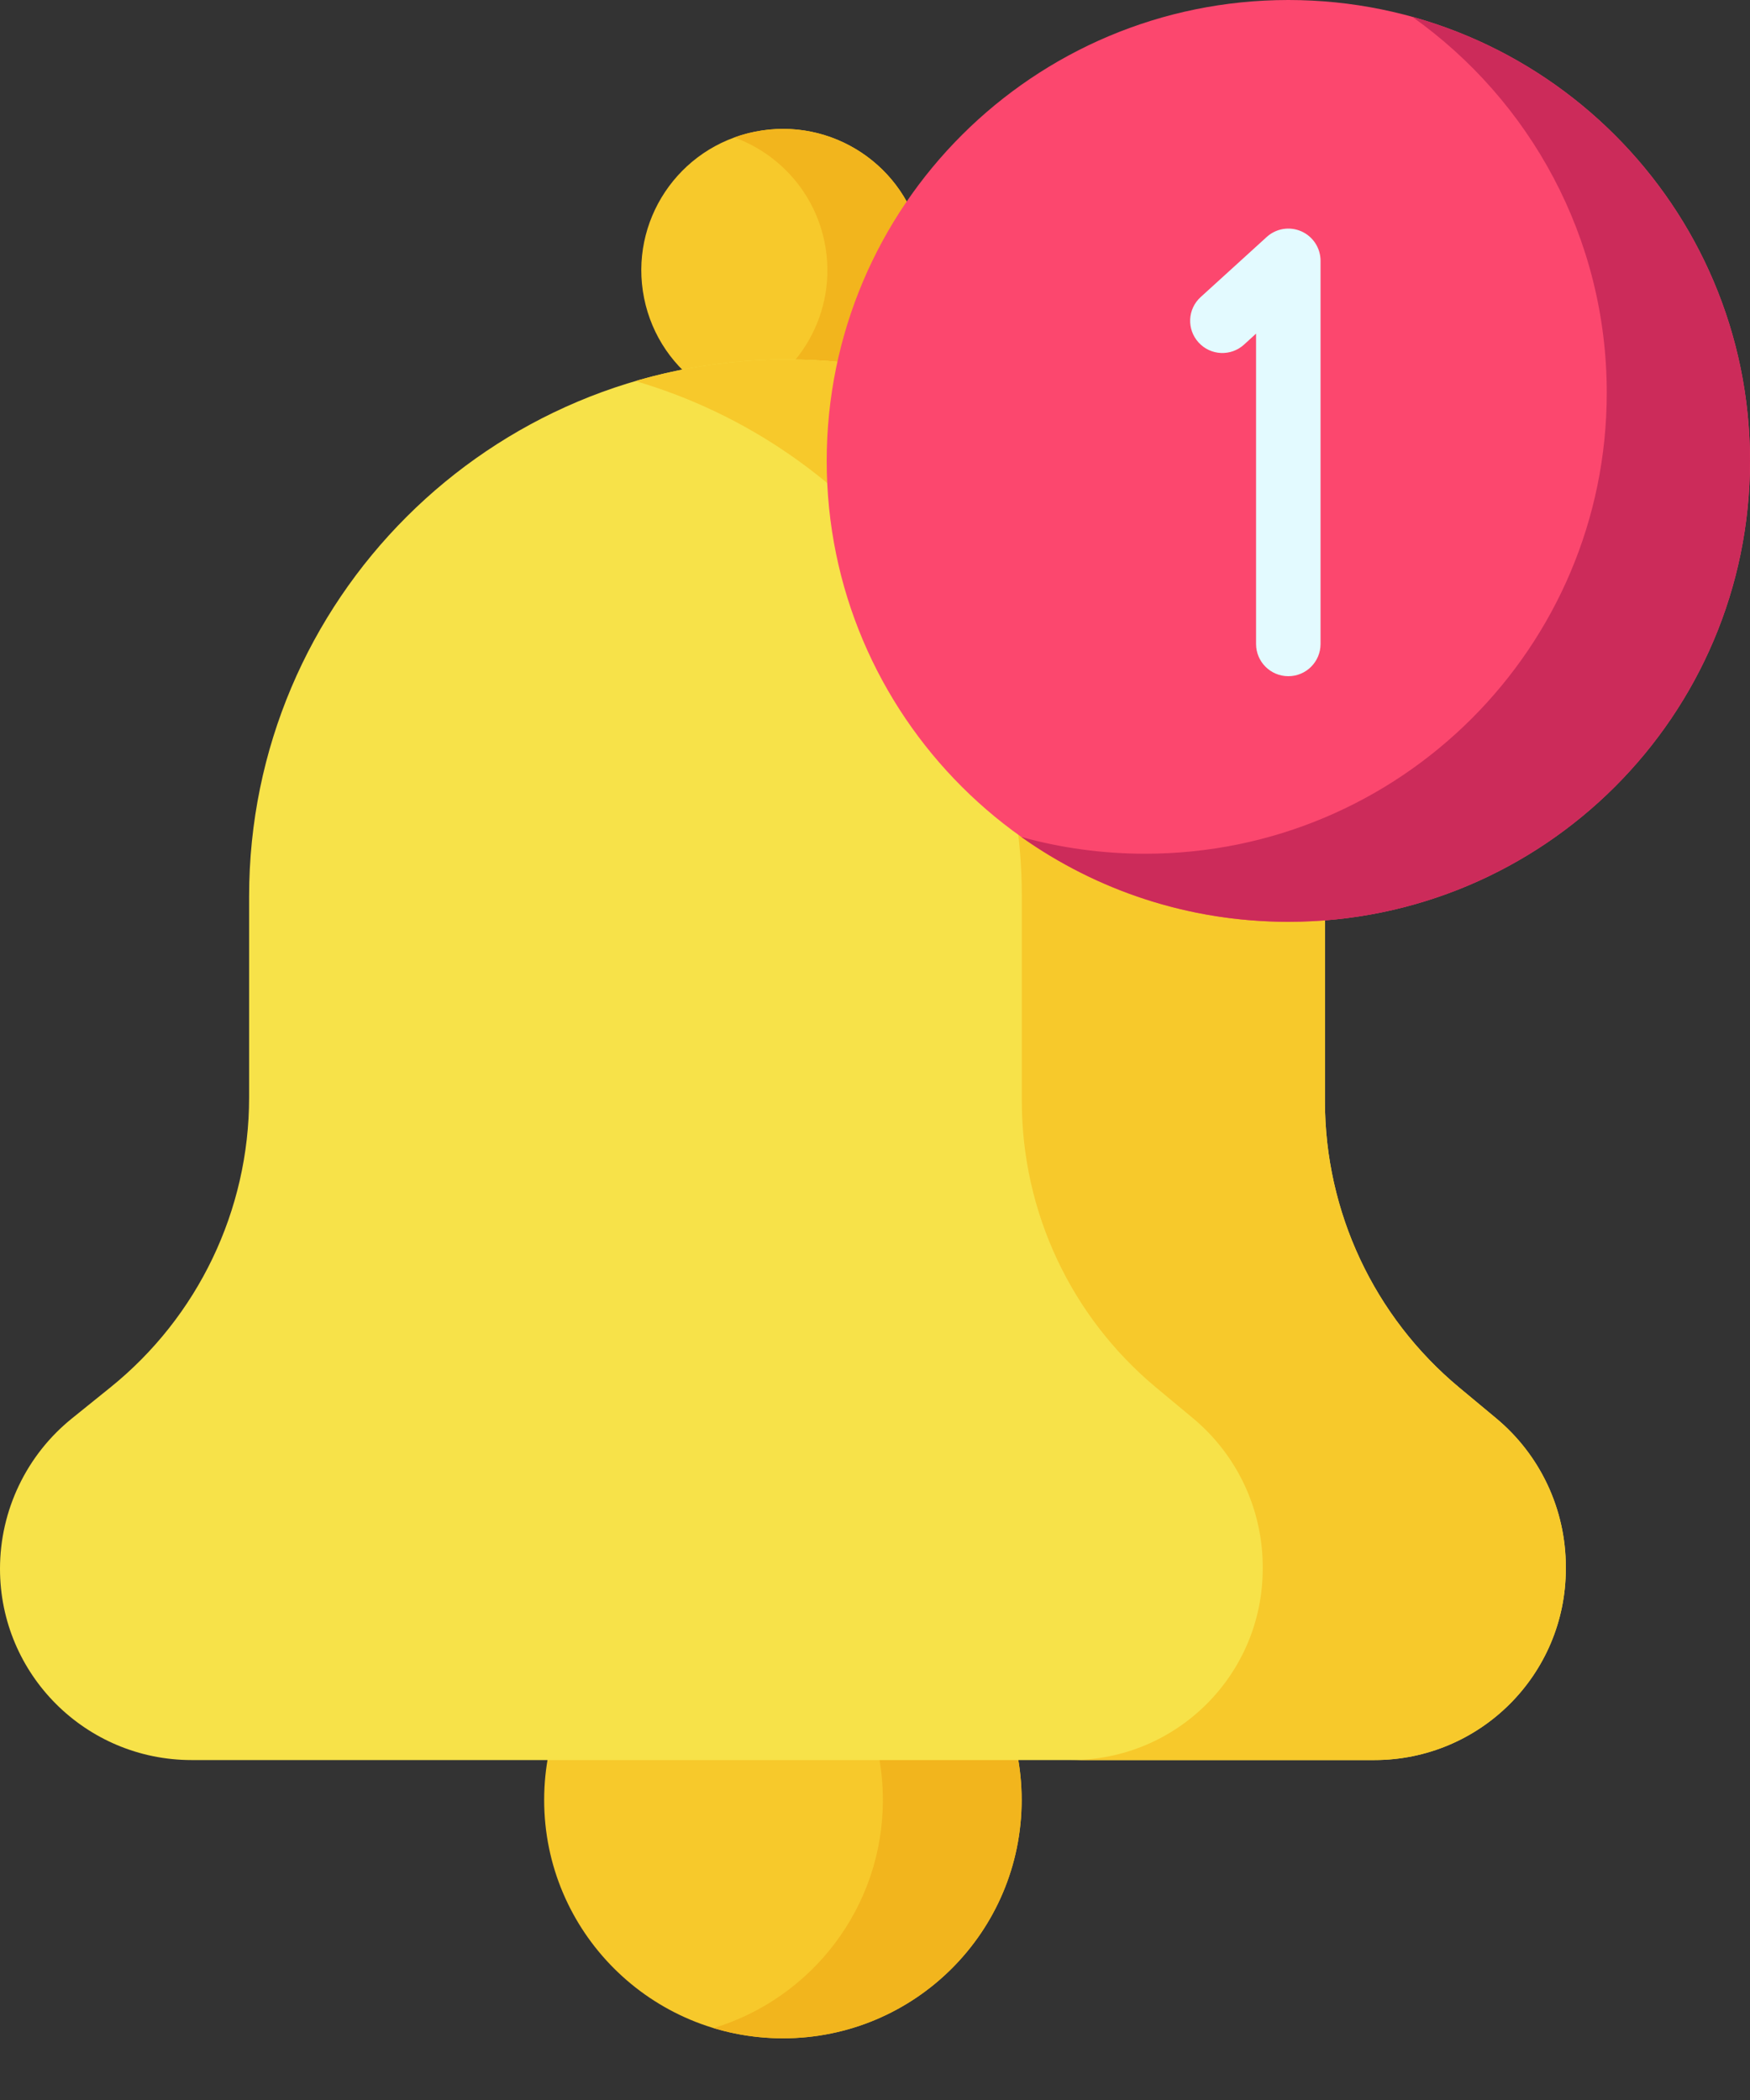 <svg width="20" height="24" viewBox="0 0 20 24" fill="none" xmlns="http://www.w3.org/2000/svg">
<rect x="0" y="0" width="20" height="24" fill="#333333" stroke="none"/>
<path d="M11.676 20.571C11.676 19.067 10.455 17.847 8.948 17.847C7.441 17.847 6.219 19.067 6.219 20.571C6.219 22.076 7.441 23.295 8.948 23.295C10.455 23.295 11.676 22.076 11.676 20.571Z" fill="#F7C92B"/>
<path d="M8.948 17.847C8.672 17.847 8.406 17.888 8.155 17.965C9.275 18.304 10.09 19.342 10.09 20.571C10.09 21.8 9.275 22.839 8.155 23.178C8.406 23.254 8.672 23.295 8.948 23.295C10.455 23.295 11.676 22.076 11.676 20.571C11.676 19.067 10.455 17.847 8.948 17.847Z" fill="#F2B51D"/>
<path d="M9.267 4.673C8.39 4.848 7.537 4.282 7.361 3.407C7.185 2.532 7.753 1.68 8.629 1.505C9.505 1.329 10.358 1.895 10.534 2.77C10.71 3.645 10.143 4.497 9.267 4.673Z" fill="#F7C92B"/>
<path d="M10.534 2.77C10.358 1.895 9.505 1.329 8.629 1.505C8.547 1.521 8.468 1.543 8.393 1.571C8.904 1.758 9.309 2.198 9.424 2.77C9.584 3.564 9.132 4.338 8.393 4.606C8.663 4.705 8.963 4.733 9.266 4.673C10.143 4.497 10.71 3.645 10.534 2.77Z" fill="#F2B51D"/>
<path d="M15.706 20.115H2.19C0.98 20.115 0 19.137 0 17.929C0 17.261 0.303 16.628 0.824 16.209L1.258 15.859C2.263 15.05 2.847 13.831 2.847 12.543V10.245C2.847 6.856 5.599 4.108 8.994 4.108C12.389 4.108 15.142 6.856 15.142 10.245V12.585C15.142 13.849 15.704 15.048 16.676 15.857L17.099 16.209C17.604 16.629 17.895 17.251 17.895 17.907V17.929C17.895 19.137 16.915 20.115 15.706 20.115Z" fill="#F7E249"/>
<path d="M17.099 16.209L16.676 15.857C15.704 15.048 15.142 13.849 15.142 12.585V10.245C15.142 6.856 12.389 4.108 8.994 4.108C8.393 4.108 7.812 4.194 7.262 4.355C9.814 5.102 11.678 7.456 11.678 10.245V12.585C11.678 13.849 12.24 15.048 13.212 15.857L13.635 16.209C14.139 16.629 14.431 17.251 14.431 17.907V17.929C14.431 19.137 13.451 20.115 12.242 20.115H15.706C16.915 20.115 17.895 19.137 17.895 17.929V17.907C17.895 17.251 17.604 16.629 17.099 16.209Z" fill="#F7C92B"/>
<path d="M20 5.268C20 2.358 17.638 0 14.724 0C11.81 0 9.448 2.358 9.448 5.268C9.448 8.177 11.81 10.535 14.724 10.535C17.638 10.535 20 8.177 20 5.268Z" fill="#FC476E"/>
<path d="M16.14 0.192C17.485 1.147 18.363 2.716 18.363 4.489C18.363 7.398 16.001 9.757 13.087 9.757C12.596 9.757 12.121 9.69 11.671 9.565C12.533 10.176 13.586 10.535 14.724 10.535C17.638 10.535 20 8.177 20 5.268C20 2.848 18.366 0.81 16.14 0.192Z" fill="#CC2B5A"/>
<path d="M14.724 7.728C14.52 7.728 14.355 7.563 14.355 7.36V3.813L14.218 3.938C14.068 4.075 13.835 4.065 13.698 3.914C13.561 3.764 13.571 3.532 13.722 3.395L14.476 2.709C14.584 2.61 14.739 2.585 14.873 2.644C15.006 2.703 15.092 2.835 15.092 2.98V7.36C15.092 7.563 14.927 7.728 14.724 7.728Z" fill="#E3FAFF"/>
</svg>
